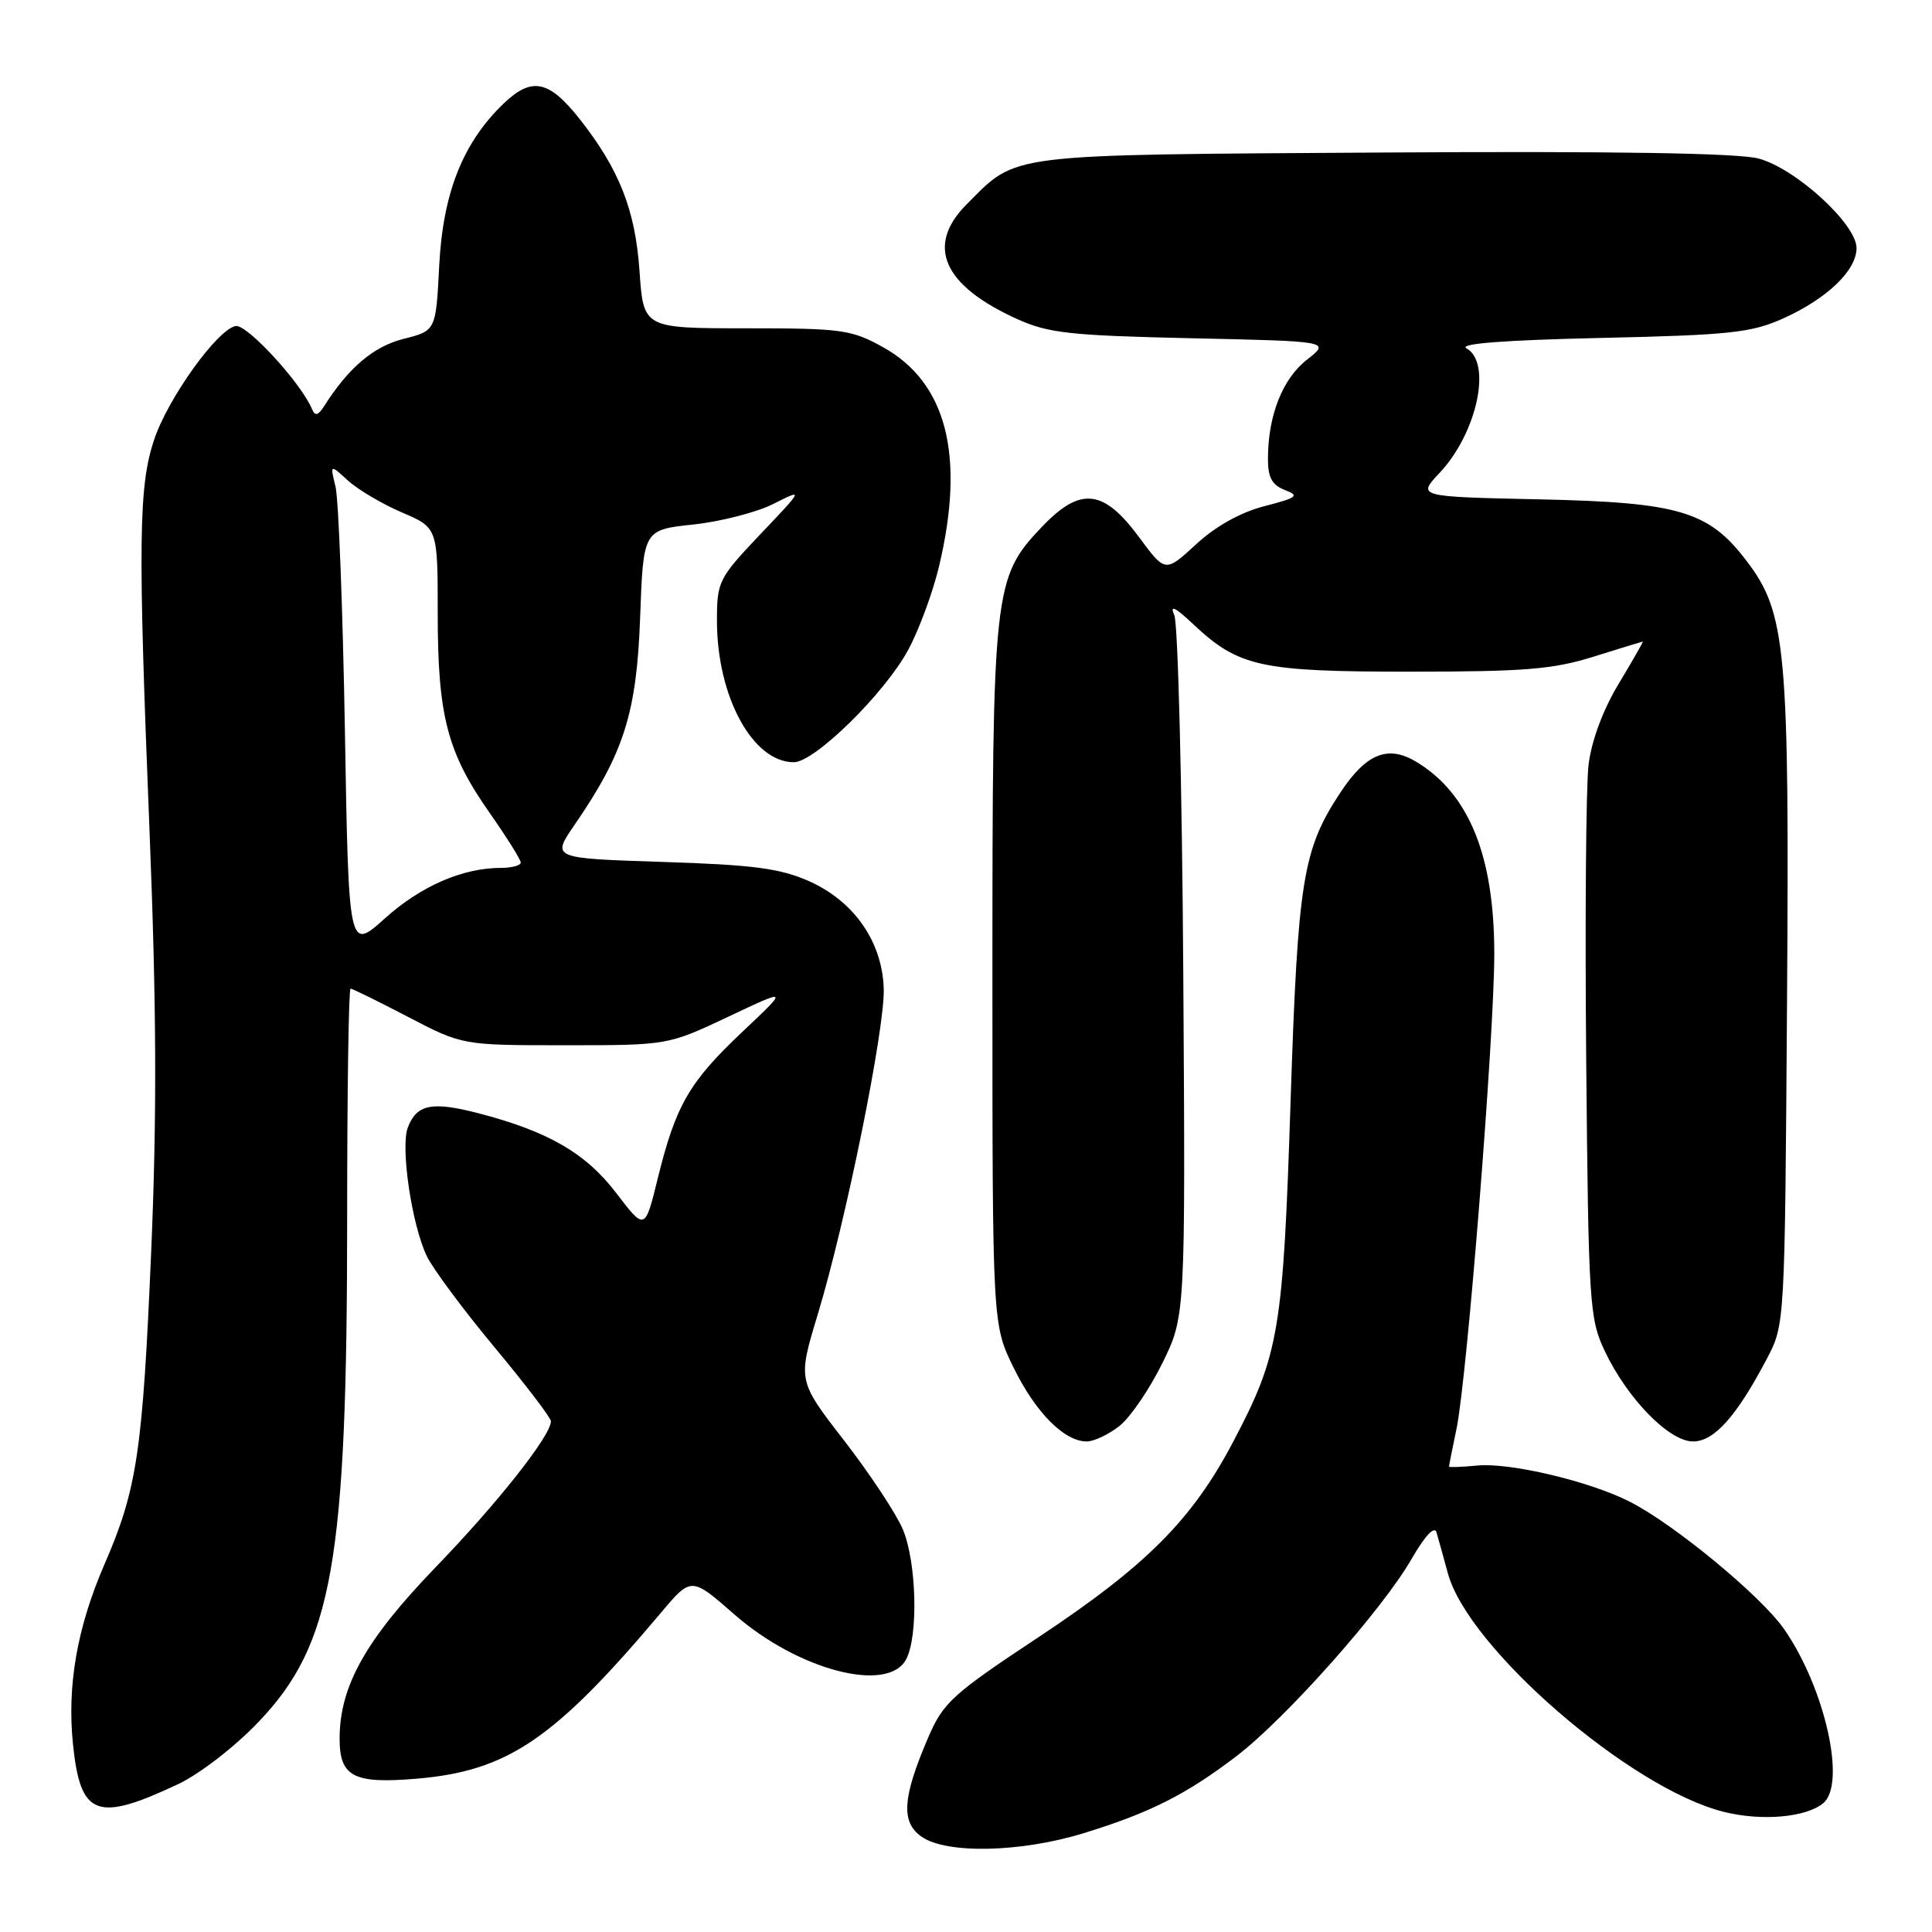<?xml version="1.0" encoding="UTF-8" standalone="no"?>
<!DOCTYPE svg PUBLIC "-//W3C//DTD SVG 1.1//EN" "http://www.w3.org/Graphics/SVG/1.1/DTD/svg11.dtd" >
<svg xmlns="http://www.w3.org/2000/svg" xmlns:xlink="http://www.w3.org/1999/xlink" version="1.1" viewBox="0 0 256 256">
 <g >
 <path fill="currentColor"
d=" M 143.64 242.89 C 152.41 240.19 157.19 237.77 163.85 232.69 C 170.40 227.68 183.21 213.26 187.06 206.54 C 188.81 203.50 190.07 202.15 190.34 203.04 C 190.58 203.85 191.26 206.30 191.86 208.50 C 194.57 218.42 216.01 236.96 228.37 240.07 C 233.40 241.34 239.30 240.83 241.59 238.93 C 244.67 236.37 241.82 223.68 236.42 215.89 C 233.38 211.50 221.89 202.01 215.97 198.99 C 210.69 196.29 200.11 193.78 195.78 194.19 C 193.70 194.39 192.00 194.45 192.00 194.33 C 192.00 194.20 192.45 191.94 193.00 189.30 C 194.40 182.52 198.00 137.31 198.00 126.38 C 198.00 113.43 194.67 105.21 187.73 100.98 C 183.93 98.67 181.06 99.81 177.63 104.98 C 172.62 112.56 171.97 116.54 171.01 145.91 C 170.02 176.34 169.50 179.46 163.43 190.99 C 158.00 201.34 151.91 207.45 137.66 216.90 C 126.18 224.50 125.00 225.57 123.00 230.21 C 119.57 238.20 119.35 241.43 122.11 243.37 C 125.43 245.69 135.27 245.47 143.64 242.89 Z  M 23.60 236.41 C 26.47 235.05 31.13 231.45 34.27 228.15 C 44.09 217.86 46.00 206.97 46.00 161.28 C 46.00 144.62 46.20 131.00 46.45 131.00 C 46.70 131.00 50.13 132.69 54.08 134.75 C 61.27 138.50 61.27 138.50 74.88 138.50 C 88.50 138.50 88.50 138.50 96.50 134.72 C 104.50 130.94 104.50 130.94 98.37 136.72 C 91.32 143.38 89.55 146.44 87.17 156.09 C 85.46 163.06 85.46 163.06 81.69 158.13 C 77.64 152.81 72.68 149.93 63.43 147.52 C 57.24 145.91 55.21 146.32 54.04 149.40 C 53.04 152.01 54.56 162.28 56.55 166.44 C 57.36 168.12 61.39 173.55 65.51 178.50 C 69.63 183.45 73.00 187.87 73.00 188.32 C 73.00 190.22 65.97 199.13 57.73 207.66 C 48.46 217.26 45.00 223.43 45.00 230.39 C 45.00 235.42 46.85 236.39 55.17 235.69 C 67.27 234.67 73.42 230.50 87.57 213.71 C 91.60 208.92 91.60 208.92 97.32 213.93 C 105.75 221.31 117.64 224.42 120.06 219.88 C 121.70 216.82 121.46 207.04 119.64 202.67 C 118.78 200.61 115.29 195.33 111.89 190.93 C 105.70 182.94 105.70 182.94 108.34 174.22 C 112.08 161.89 117.26 136.33 117.10 131.02 C 116.92 124.80 113.16 119.40 107.18 116.75 C 103.36 115.06 99.79 114.59 87.79 114.21 C 73.09 113.73 73.09 113.73 76.11 109.33 C 82.67 99.80 84.36 94.48 84.82 81.85 C 85.24 70.21 85.24 70.21 91.87 69.50 C 95.51 69.11 100.30 67.88 102.50 66.76 C 106.50 64.74 106.50 64.74 100.75 70.79 C 95.21 76.63 95.00 77.05 95.00 82.25 C 95.00 92.29 99.73 101.00 105.19 101.00 C 107.93 101.00 117.18 91.92 120.31 86.17 C 121.76 83.51 123.63 78.44 124.46 74.91 C 127.90 60.31 125.42 50.68 117.00 46.00 C 112.82 43.68 111.54 43.50 98.88 43.50 C 85.26 43.50 85.26 43.50 84.74 35.92 C 84.18 27.83 82.07 22.46 76.83 15.80 C 72.76 10.64 70.50 10.15 66.81 13.65 C 61.37 18.82 58.70 25.50 58.20 35.16 C 57.76 43.82 57.76 43.82 53.48 44.90 C 49.51 45.90 46.20 48.70 42.96 53.80 C 42.16 55.06 41.74 55.17 41.35 54.22 C 39.89 50.73 32.70 42.91 31.22 43.20 C 28.78 43.67 22.24 52.80 20.42 58.27 C 18.36 64.44 18.27 71.78 19.81 110.00 C 20.74 133.36 20.80 147.75 20.04 165.68 C 18.90 192.39 18.17 197.32 13.83 207.31 C 10.21 215.66 8.86 223.40 9.68 231.22 C 10.67 240.68 12.83 241.48 23.60 236.41 Z  M 148.32 188.96 C 149.75 187.84 152.30 184.11 154.00 180.66 C 157.08 174.40 157.08 174.40 156.79 128.95 C 156.63 103.95 156.09 82.60 155.60 81.50 C 154.97 80.09 155.71 80.45 158.10 82.70 C 164.13 88.37 166.99 89.00 186.88 89.00 C 201.99 89.00 205.82 88.69 211.16 87.01 C 214.65 85.92 217.58 85.02 217.68 85.01 C 217.77 85.01 216.34 87.52 214.49 90.59 C 212.39 94.08 210.89 98.12 210.49 101.34 C 210.15 104.18 210.01 121.80 210.18 140.50 C 210.48 172.76 210.61 174.73 212.63 179.00 C 215.62 185.32 221.16 191.00 224.33 191.00 C 227.14 191.00 230.10 187.69 234.14 180.00 C 236.50 175.50 236.50 175.50 236.79 132.68 C 237.11 85.88 236.68 81.20 231.41 74.30 C 226.41 67.73 222.48 66.57 204.14 66.17 C 187.78 65.82 187.78 65.82 190.75 62.66 C 195.71 57.40 197.73 48.06 194.32 46.16 C 193.21 45.54 199.20 45.07 212.07 44.78 C 229.22 44.40 232.06 44.09 236.27 42.20 C 242.09 39.58 246.00 35.84 246.00 32.87 C 246.00 29.70 237.95 22.33 233.03 21.01 C 230.33 20.28 213.89 20.02 183.25 20.21 C 132.78 20.53 134.88 20.27 128.11 27.05 C 122.62 32.54 124.92 37.81 134.77 42.27 C 138.92 44.15 141.77 44.46 157.89 44.82 C 176.29 45.22 176.29 45.22 173.18 47.66 C 169.93 50.20 168.02 55.06 168.01 60.78 C 168.00 63.27 168.55 64.27 170.25 64.93 C 172.23 65.69 171.91 65.94 167.54 67.07 C 164.39 67.88 161.09 69.72 158.50 72.11 C 154.41 75.88 154.41 75.88 150.94 71.19 C 146.22 64.79 143.16 64.46 138.08 69.79 C 131.64 76.56 131.50 77.87 131.50 129.50 C 131.50 175.50 131.50 175.50 134.31 181.23 C 137.23 187.18 141.02 191.00 144.00 191.00 C 144.95 191.00 146.90 190.08 148.32 188.96 Z  M 45.70 96.75 C 45.42 80.66 44.86 66.15 44.46 64.50 C 43.73 61.50 43.73 61.50 46.11 63.68 C 47.43 64.88 50.64 66.78 53.25 67.90 C 58.00 69.93 58.00 69.93 58.00 81.31 C 58.00 94.86 59.26 99.71 64.88 107.71 C 67.14 110.94 69.00 113.90 69.00 114.29 C 69.00 114.68 67.81 115.00 66.37 115.00 C 61.30 115.00 55.76 117.41 51.00 121.69 C 46.20 126.01 46.20 126.01 45.70 96.75 Z "/>
</g>
</svg>